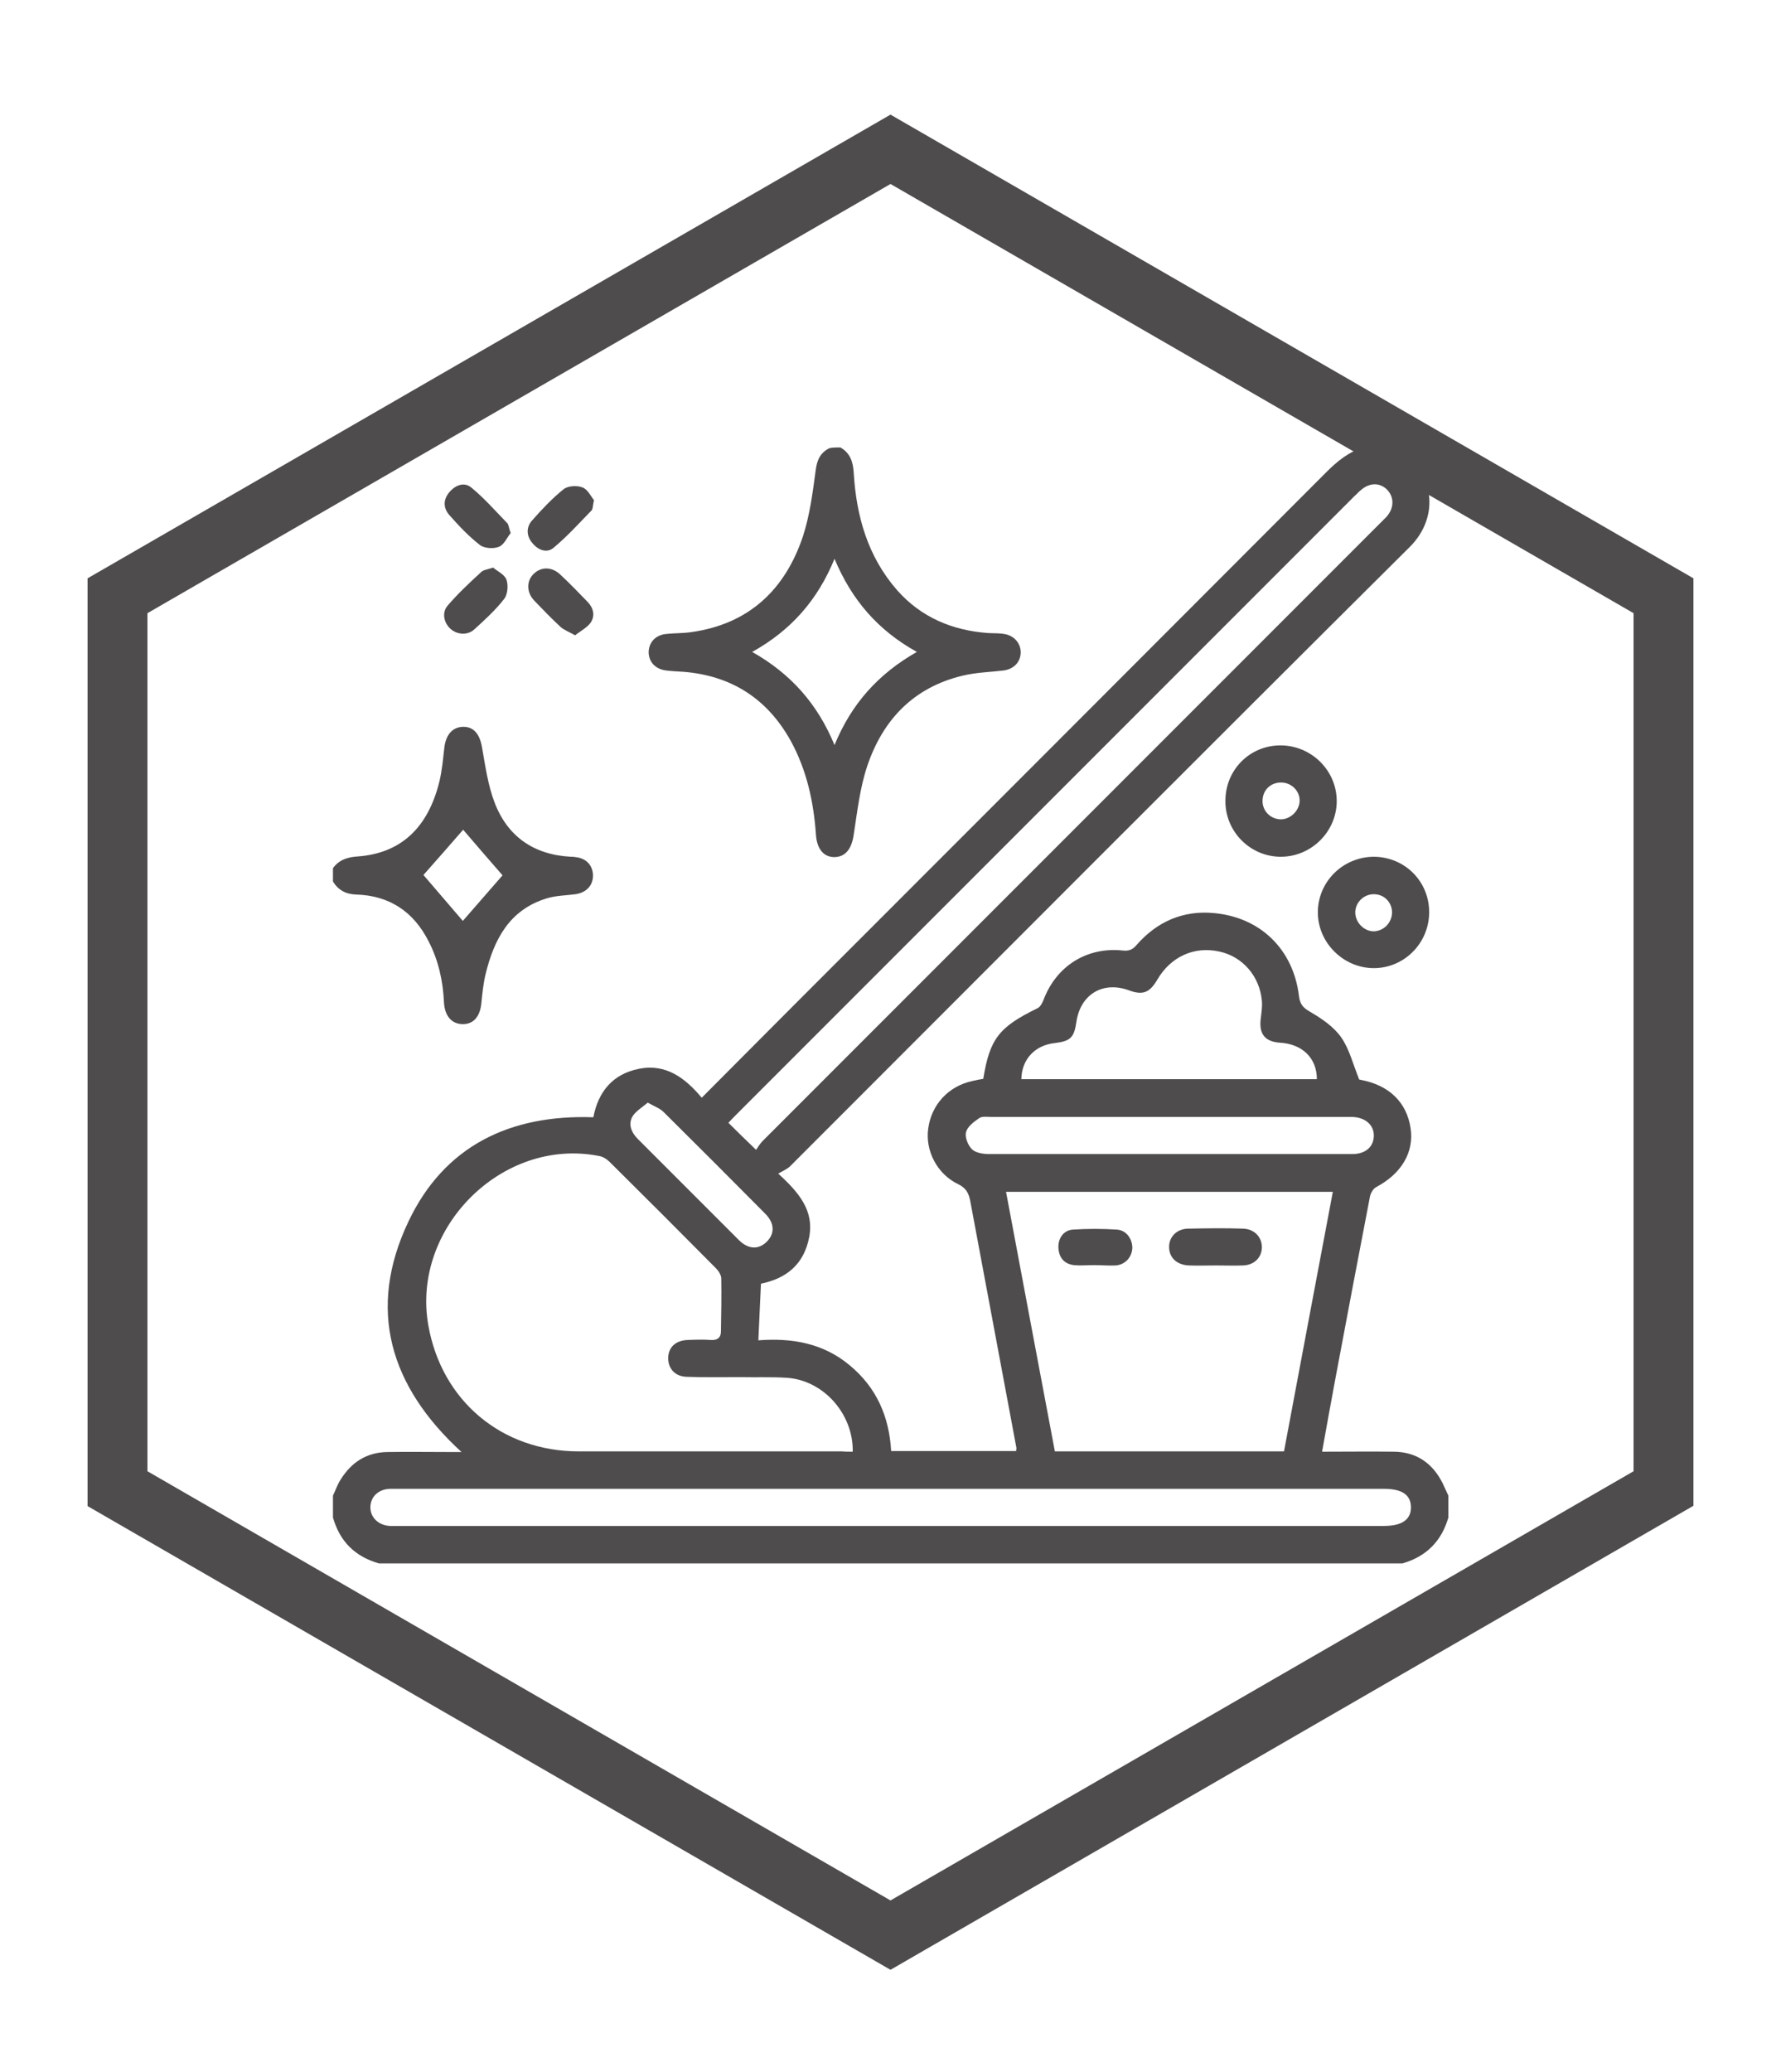 <?xml version="1.0" encoding="utf-8"?>
<!-- Generator: Adobe Illustrator 27.2.0, SVG Export Plug-In . SVG Version: 6.00 Build 0)  -->
<svg version="1.1" id="Layer_1" xmlns="http://www.w3.org/2000/svg" xmlns:xlink="http://www.w3.org/1999/xlink" x="0px" y="0px"
	 viewBox="0 0 54.72 63.62" style="enable-background:new 0 0 54.72 63.62;" xml:space="preserve">
<style type="text/css">
	.st0{fill:#4F4C4D;}
	.st1{fill:url(#SVGID_1_);}
	.st2{fill:url(#SVGID_00000098180700604469293870000004029650493765725115_);}
	
		.st3{clip-path:url(#SVGID_00000011723208320438794200000015654786234992858558_);fill:url(#SVGID_00000165200705157186747730000007531547418035529907_);}
	
		.st4{clip-path:url(#SVGID_00000011723208320438794200000015654786234992858558_);fill:url(#SVGID_00000085208537054898288790000009316595865853002668_);}
	
		.st5{clip-path:url(#SVGID_00000011723208320438794200000015654786234992858558_);fill:url(#SVGID_00000163069559202238623830000012003247838265654409_);}
	
		.st6{clip-path:url(#SVGID_00000011723208320438794200000015654786234992858558_);fill:url(#SVGID_00000051354323502604331180000007305948088313324958_);}
	
		.st7{clip-path:url(#SVGID_00000011723208320438794200000015654786234992858558_);fill:url(#SVGID_00000155835032502420107190000012120796503899684262_);}
	
		.st8{clip-path:url(#SVGID_00000011723208320438794200000015654786234992858558_);fill:url(#SVGID_00000020401132858831124140000000952321998524202161_);}
	
		.st9{clip-path:url(#SVGID_00000011723208320438794200000015654786234992858558_);fill:url(#SVGID_00000031197940070293577790000008562442770088787600_);}
	
		.st10{clip-path:url(#SVGID_00000011723208320438794200000015654786234992858558_);fill:url(#SVGID_00000017506541660220616330000001030718562824365710_);}
	
		.st11{clip-path:url(#SVGID_00000011723208320438794200000015654786234992858558_);fill:url(#SVGID_00000176731673100640242210000005710110995637680284_);}
	
		.st12{clip-path:url(#SVGID_00000011723208320438794200000015654786234992858558_);fill:url(#SVGID_00000072260776132763827470000001411793743981255088_);}
	
		.st13{clip-path:url(#SVGID_00000011723208320438794200000015654786234992858558_);fill:url(#SVGID_00000070102717109800399090000008056221068855499433_);}
	
		.st14{clip-path:url(#SVGID_00000011723208320438794200000015654786234992858558_);fill:url(#SVGID_00000096057545461559032380000001094178818529211816_);}
	
		.st15{clip-path:url(#SVGID_00000011723208320438794200000015654786234992858558_);fill:url(#SVGID_00000078029738797867616970000008800313712473388990_);}
	
		.st16{clip-path:url(#SVGID_00000011723208320438794200000015654786234992858558_);fill:url(#SVGID_00000049925426517944737470000015146569222512298679_);}
	
		.st17{clip-path:url(#SVGID_00000011723208320438794200000015654786234992858558_);fill:url(#SVGID_00000060026188232267228330000014584181221047892118_);}
	
		.st18{clip-path:url(#SVGID_00000011723208320438794200000015654786234992858558_);fill:url(#SVGID_00000044137312803636610090000014793495519573662096_);}
	.st19{clip-path:url(#SVGID_00000011723208320438794200000015654786234992858558_);}
	.st20{fill:url(#SVGID_00000122681825862524078200000016878138469870816925_);}
	.st21{fill:url(#SVGID_00000023992351534557629680000014151159377556713915_);}
	.st22{fill:url(#SVGID_00000006703022180260913130000007816758276274612612_);}
	.st23{fill:url(#SVGID_00000172419750464968458640000017489917222196652204_);}
	
		.st24{clip-path:url(#SVGID_00000011723208320438794200000015654786234992858558_);fill:url(#SVGID_00000149365428264087546980000000962160582258206604_);}
	
		.st25{clip-path:url(#SVGID_00000011723208320438794200000015654786234992858558_);fill:url(#SVGID_00000158723022744483992990000008080128384782240173_);}
	
		.st26{clip-path:url(#SVGID_00000011723208320438794200000015654786234992858558_);fill:url(#SVGID_00000150785702455520367490000005728048817946672518_);}
	
		.st27{clip-path:url(#SVGID_00000011723208320438794200000015654786234992858558_);fill:url(#SVGID_00000134238366803576461380000000552427187573026997_);}
	
		.st28{clip-path:url(#SVGID_00000011723208320438794200000015654786234992858558_);fill:url(#SVGID_00000115501059764885305900000006028410269827202227_);}
	
		.st29{clip-path:url(#SVGID_00000011723208320438794200000015654786234992858558_);fill:url(#SVGID_00000060028200356478980620000002599547257564291251_);}
	
		.st30{clip-path:url(#SVGID_00000011723208320438794200000015654786234992858558_);fill:url(#SVGID_00000124869524850864104150000014587599374371137681_);}
	
		.st31{clip-path:url(#SVGID_00000011723208320438794200000015654786234992858558_);fill:url(#SVGID_00000063617958548229249160000012805701435046147718_);}
	
		.st32{clip-path:url(#SVGID_00000011723208320438794200000015654786234992858558_);fill:url(#SVGID_00000005967782820367324690000010687860965741997228_);}
	
		.st33{clip-path:url(#SVGID_00000011723208320438794200000015654786234992858558_);fill:url(#SVGID_00000142165829438221921950000012274330112669579953_);}
	
		.st34{clip-path:url(#SVGID_00000011723208320438794200000015654786234992858558_);fill:url(#SVGID_00000168834462874864754790000010217350293727649461_);}
	
		.st35{clip-path:url(#SVGID_00000011723208320438794200000015654786234992858558_);fill:url(#SVGID_00000106856239093089996040000006211772569664176573_);}
	
		.st36{clip-path:url(#SVGID_00000011723208320438794200000015654786234992858558_);fill:url(#SVGID_00000067217678206379773170000010873781346203323275_);}
	
		.st37{clip-path:url(#SVGID_00000011723208320438794200000015654786234992858558_);fill:url(#SVGID_00000051355467423243892460000009084310883802863248_);}
	
		.st38{clip-path:url(#SVGID_00000011723208320438794200000015654786234992858558_);fill:url(#SVGID_00000170251576557795926550000014771826313380859293_);}
	
		.st39{clip-path:url(#SVGID_00000011723208320438794200000015654786234992858558_);fill:url(#SVGID_00000082350843685036754290000016109287678143012785_);}
	.st40{fill:url(#SVGID_00000104683064151823957370000005737482115687803316_);}
	.st41{fill:url(#SVGID_00000002346743491325565630000009088676073587831452_);}
	.st42{fill:url(#SVGID_00000123431082791925182110000010932406167708361868_);}
	.st43{fill:url(#SVGID_00000178185577774071685460000008109920205186230661_);}
	
		.st44{clip-path:url(#SVGID_00000011723208320438794200000015654786234992858558_);fill:url(#SVGID_00000103964889244112217610000008679345319194064532_);}
	
		.st45{clip-path:url(#SVGID_00000011723208320438794200000015654786234992858558_);fill:url(#SVGID_00000150084024607766785020000012807680249104765612_);}
	
		.st46{clip-path:url(#SVGID_00000011723208320438794200000015654786234992858558_);fill:url(#SVGID_00000120516634235193125330000001156640569213246903_);}
	
		.st47{clip-path:url(#SVGID_00000011723208320438794200000015654786234992858558_);fill:url(#SVGID_00000178900429155995792790000009176236101283373490_);}
	
		.st48{clip-path:url(#SVGID_00000011723208320438794200000015654786234992858558_);fill:url(#SVGID_00000002372148067185914110000002282900763052057529_);}
	
		.st49{clip-path:url(#SVGID_00000011723208320438794200000015654786234992858558_);fill:url(#SVGID_00000137824843080472383980000015886194095756236465_);}
	
		.st50{clip-path:url(#SVGID_00000011723208320438794200000015654786234992858558_);fill:url(#SVGID_00000175286835986990391270000004449642362357713078_);}
	
		.st51{clip-path:url(#SVGID_00000011723208320438794200000015654786234992858558_);fill:url(#SVGID_00000183207501269173277760000016373577547806291108_);}
	
		.st52{clip-path:url(#SVGID_00000011723208320438794200000015654786234992858558_);fill:url(#SVGID_00000109730607153041986570000005878226688066879897_);}
	
		.st53{clip-path:url(#SVGID_00000011723208320438794200000015654786234992858558_);fill:url(#SVGID_00000170271955537970409960000007894042527953935748_);}
	
		.st54{clip-path:url(#SVGID_00000011723208320438794200000015654786234992858558_);fill:url(#SVGID_00000023261104011735368980000016055012197018063289_);}
	
		.st55{clip-path:url(#SVGID_00000011723208320438794200000015654786234992858558_);fill:url(#SVGID_00000057847074342542018880000001276235215855354791_);}
	
		.st56{clip-path:url(#SVGID_00000011723208320438794200000015654786234992858558_);fill:url(#SVGID_00000069390889777970201210000007509305039936558002_);}
	
		.st57{clip-path:url(#SVGID_00000011723208320438794200000015654786234992858558_);fill:url(#SVGID_00000121988830510844158660000005123843278984385204_);}
	
		.st58{clip-path:url(#SVGID_00000011723208320438794200000015654786234992858558_);fill:url(#SVGID_00000097487819734364455290000000432492857026919306_);}
	
		.st59{clip-path:url(#SVGID_00000011723208320438794200000015654786234992858558_);fill:url(#SVGID_00000106144026203221196190000003707120231534987413_);}
	.st60{fill:url(#SVGID_00000157281114961187346460000016674128182778663329_);}
	.st61{fill:url(#SVGID_00000137130076842379333430000006542243118926132871_);}
	.st62{fill:url(#SVGID_00000063617101264250613140000007970439424990793885_);}
	.st63{fill:url(#SVGID_00000089561191961600953150000004175477969052469415_);}
	
		.st64{clip-path:url(#SVGID_00000011723208320438794200000015654786234992858558_);fill:url(#SVGID_00000178892183074004292660000007326277793157369519_);}
	
		.st65{clip-path:url(#SVGID_00000011723208320438794200000015654786234992858558_);fill:url(#SVGID_00000010268955402596355710000005672392117128906132_);}
	
		.st66{clip-path:url(#SVGID_00000011723208320438794200000015654786234992858558_);fill:url(#SVGID_00000053504700449317388700000009377434157663889810_);}
	
		.st67{clip-path:url(#SVGID_00000011723208320438794200000015654786234992858558_);fill:url(#SVGID_00000101826347742624589860000010653987009356155295_);}
	
		.st68{clip-path:url(#SVGID_00000011723208320438794200000015654786234992858558_);fill:url(#SVGID_00000142897343545291729260000001626853478414612874_);}
	
		.st69{clip-path:url(#SVGID_00000011723208320438794200000015654786234992858558_);fill:url(#SVGID_00000176738614927341148380000014259537791555211666_);}
	
		.st70{clip-path:url(#SVGID_00000011723208320438794200000015654786234992858558_);fill:url(#SVGID_00000024715352109113259500000013870429662395537313_);}
	
		.st71{clip-path:url(#SVGID_00000011723208320438794200000015654786234992858558_);fill:url(#SVGID_00000138533350308442272880000003709958281001851546_);}
	
		.st72{clip-path:url(#SVGID_00000011723208320438794200000015654786234992858558_);fill:url(#SVGID_00000122695676836152097500000011730527587924623488_);}
	
		.st73{clip-path:url(#SVGID_00000011723208320438794200000015654786234992858558_);fill:url(#SVGID_00000137129121397544854060000008727214503323478150_);}
	
		.st74{clip-path:url(#SVGID_00000011723208320438794200000015654786234992858558_);fill:url(#SVGID_00000152256042259269520600000000998211258224921513_);}
	
		.st75{clip-path:url(#SVGID_00000011723208320438794200000015654786234992858558_);fill:url(#SVGID_00000127031225593992512390000016692743978220222126_);}
	
		.st76{clip-path:url(#SVGID_00000011723208320438794200000015654786234992858558_);fill:url(#SVGID_00000133520028128699202360000008756472806382123455_);}
	
		.st77{clip-path:url(#SVGID_00000011723208320438794200000015654786234992858558_);fill:url(#SVGID_00000039815880164378611090000006145465039718086588_);}
	
		.st78{clip-path:url(#SVGID_00000011723208320438794200000015654786234992858558_);fill:url(#SVGID_00000088100444428144523100000007166828509401235111_);}
	
		.st79{clip-path:url(#SVGID_00000011723208320438794200000015654786234992858558_);fill:url(#SVGID_00000098938473827223423870000007859133235060963718_);}
	.st80{fill:url(#SVGID_00000039109597603821251630000001835736831564938409_);}
	.st81{fill:url(#SVGID_00000119831401310390414420000012731807985018384286_);}
	.st82{fill:url(#SVGID_00000013173830334091068460000015686167031995541129_);}
	.st83{fill:url(#SVGID_00000008868595670864027440000000551306855683716021_);}
	.st84{fill:url(#SVGID_00000157282136273369704010000002883409475884713113_);}
	.st85{fill:url(#SVGID_00000042012625129082992270000013118727421451233468_);}
	.st86{fill:url(#SVGID_00000082346868757188977760000017141538374854900097_);}
	.st87{fill:url(#SVGID_00000041286459395476017580000009392207457178041534_);}
	.st88{fill:url(#SVGID_00000139285667977303062060000016951361453862221993_);}
	.st89{fill:url(#SVGID_00000117666043778875268400000013380891986381074816_);}
	.st90{clip-path:url(#SVGID_00000137854948638486945110000015177325608820947107_);}
	.st91{fill:url(#SVGID_00000068661222620675014680000000134443707570792335_);}
	.st92{fill:url(#SVGID_00000014605807087460270430000006819445192894589596_);}
	.st93{fill:url(#SVGID_00000011009012938753979280000016102261639210566077_);}
	.st94{fill:url(#SVGID_00000171719951225639440260000006477389905335116990_);}
	.st95{fill:url(#SVGID_00000076593286684899387720000010071934410743339428_);}
	.st96{fill:url(#SVGID_00000155148836460082865910000013734168431727685769_);}
	.st97{fill:url(#SVGID_00000114060696028885709540000008543491322408236209_);}
	.st98{fill:none;stroke:#666364;stroke-miterlimit:10;}
	.st99{fill:#666364;}
	.st100{fill:#FFFFFF;}
	.st101{fill:#C1C0C1;}
	.st102{fill:none;stroke:#4F4C4D;stroke-width:0.018;stroke-miterlimit:10;}
	.st103{fill:#D5D4D5;}
	.st104{clip-path:url(#SVGID_00000089549118298167265660000012101733809716324270_);}
	.st105{fill:none;stroke:#4F4C4D;stroke-width:0.888;stroke-linecap:round;stroke-linejoin:round;stroke-miterlimit:10;}
	.st106{fill:none;stroke:#4F4C4D;stroke-width:0.845;stroke-linecap:round;stroke-linejoin:round;stroke-miterlimit:10;}
	.st107{fill:none;stroke:#4F4C4D;stroke-width:0.975;stroke-linecap:round;stroke-linejoin:round;stroke-miterlimit:10;}
	.st108{fill:none;stroke:#4F4C4D;stroke-width:0.861;stroke-linecap:round;stroke-linejoin:round;stroke-miterlimit:10;}
	
		.st109{fill:none;stroke:#4F4C4D;stroke-width:0.861;stroke-linecap:round;stroke-linejoin:round;stroke-miterlimit:10;stroke-dasharray:1.063;}
	.st110{fill:none;stroke:#4F4C4D;stroke-width:0.976;stroke-linecap:round;stroke-linejoin:round;stroke-miterlimit:10;}
	.st111{fill:none;stroke:#4F4C4D;stroke-width:1.105;stroke-linecap:round;stroke-linejoin:round;stroke-miterlimit:10;}
	.st112{fill:none;stroke:#4F4C4D;stroke-width:1.033;stroke-linecap:round;stroke-linejoin:round;stroke-miterlimit:10;}
	
		.st113{fill:none;stroke:#4F4C4D;stroke-width:1.033;stroke-linecap:round;stroke-linejoin:round;stroke-miterlimit:10;stroke-dasharray:1.2;}
	.st114{fill:none;stroke:#4F4C4D;stroke-linecap:round;stroke-linejoin:round;stroke-miterlimit:10;}
	.st115{fill:none;stroke:#4F4C4D;stroke-linecap:round;stroke-linejoin:round;stroke-miterlimit:10;stroke-dasharray:1.088;}
</style>
<g>
	<g>
		<path class="st0" d="M27.36,60.49L2.69,46.25V17.76L27.36,3.52l24.67,14.24v28.48L27.36,60.49z M4.53,45.18l22.83,13.18
			l22.83-13.18V18.83L27.36,5.65L4.53,18.83V45.18z"/>
	</g>
</g>
<g>
	<g>
		<defs>
			<polygon id="SVGID_00000055667463052760962990000008334253486526607498_" points="-62.61,18.3 -38.98,4.65 -15.34,18.3 
				-15.34,45.59 -38.98,59.24 -62.61,45.59 			"/>
		</defs>
		<clipPath id="SVGID_00000079443895400994627820000005792564517383873980_">
			<use xlink:href="#SVGID_00000055667463052760962990000008334253486526607498_"  style="overflow:visible;"/>
		</clipPath>
		<g style="clip-path:url(#SVGID_00000079443895400994627820000005792564517383873980_);">
			
				<linearGradient id="SVGID_1_" gradientUnits="userSpaceOnUse" x1="725.731" y1="48.365" x2="216.635" y2="18.417" gradientTransform="matrix(1 0 0 1 -357.862 0)">
				<stop  offset="0" style="stop-color:#4F4C4D"/>
				<stop  offset="0.227" style="stop-color:#4F4C4D"/>
				<stop  offset="0.472" style="stop-color:#4F4C4D"/>
				<stop  offset="0.753" style="stop-color:#4F4C4D"/>
				<stop  offset="1" style="stop-color:#4F4C4D"/>
			</linearGradient>
			<path class="st1" d="M-2.77,30.68c1.79-0.78,2.67-1.15,4.42-1.8c-0.13-1.54-0.23-2.31-0.48-3.84C1.14,25.02,1.13,25.02,1.1,25
				c-1.89-1-2.83-1.53-4.72-2.61c-1.64,0.56-2.47,0.87-4.16,1.57c0.19,1.76,0.27,2.65,0.37,4.41c0.03,0.01,0.04,0.02,0.07,0.04
				C-5.51,29.36-4.59,29.82-2.77,30.68z M1.34,28.74c-1.63,0.61-2.46,0.95-4.12,1.67c-1.73-0.83-2.6-1.26-4.34-2.17
				c-0.1-1.64-0.17-2.47-0.35-4.11c1.58-0.65,2.37-0.94,3.9-1.47c1.79,1.02,2.68,1.52,4.47,2.46C1.13,26.57,1.22,27.29,1.34,28.74z"
				/>
		</g>
	</g>
</g>
<g>
	<g id="TjOe1Y_00000052073063803603542970000006955818548718516407_">
		<g>
			<path class="st0" d="M10.23,45.93c0.08-0.17,0.14-0.35,0.24-0.5c0.33-0.53,0.8-0.83,1.43-0.84c0.64-0.01,1.27,0,1.91,0
				c0.11,0,0.21,0,0.37,0c-2.21-2.02-2.91-4.39-1.63-7.08c1.1-2.32,3.12-3.29,5.68-3.2c0.15-0.78,0.59-1.33,1.41-1.49
				c0.82-0.16,1.41,0.28,1.92,0.89c0.97-0.97,1.91-1.92,2.86-2.87c5.44-5.44,10.88-10.88,16.32-16.33c0.34-0.34,0.69-0.63,1.15-0.77
				c0.25,0,0.49,0,0.74,0c0.12,0.06,0.24,0.11,0.35,0.17c1.05,0.52,1.3,1.93,0.33,2.89c-6.36,6.32-12.69,12.67-19.03,19.01
				c-0.09,0.09-0.23,0.15-0.37,0.23c0.65,0.59,1.11,1.15,0.95,1.96c-0.16,0.82-0.69,1.26-1.48,1.42c-0.03,0.58-0.05,1.14-0.08,1.74
				c1.04-0.08,2,0.09,2.81,0.77c0.82,0.68,1.21,1.57,1.27,2.63c1.3,0,2.57,0,3.84,0c0-0.04,0.01-0.07,0.01-0.09
				c-0.47-2.53-0.95-5.06-1.42-7.59c-0.05-0.25-0.13-0.4-0.38-0.52c-0.64-0.31-1.01-1.03-0.91-1.71c0.1-0.73,0.62-1.29,1.34-1.45
				c0.12-0.03,0.23-0.05,0.35-0.07c0.2-1.23,0.48-1.59,1.67-2.17c0.08-0.04,0.14-0.15,0.18-0.25c0.39-1.04,1.33-1.64,2.44-1.52
				c0.19,0.02,0.3-0.03,0.42-0.17c0.63-0.72,1.43-1.07,2.38-0.98c1.43,0.13,2.44,1.12,2.61,2.55c0.03,0.25,0.13,0.36,0.34,0.48
				c0.36,0.21,0.73,0.46,0.96,0.79c0.25,0.36,0.36,0.82,0.55,1.29c-0.04-0.01,0,0,0.04,0.01c0.87,0.16,1.42,0.68,1.54,1.49
				c0.11,0.73-0.28,1.39-1.05,1.8c-0.1,0.05-0.18,0.19-0.2,0.3c-0.36,1.86-0.71,3.72-1.06,5.58c-0.14,0.74-0.27,1.48-0.41,2.25
				c0.76,0,1.48-0.01,2.21,0c0.69,0.01,1.18,0.35,1.49,0.96c0.06,0.13,0.12,0.26,0.18,0.39c0,0.22,0,0.45,0,0.67
				c-0.21,0.73-0.68,1.2-1.41,1.41c-10.48,0-20.97,0-31.45,0c-0.73-0.21-1.2-0.67-1.41-1.41C10.23,46.38,10.23,46.15,10.23,45.93z
				 M26.2,44.58c0.02-1.17-0.91-2.2-2.03-2.27c-0.47-0.03-0.94-0.01-1.4-0.02c-0.56,0-1.11,0.01-1.67-0.01
				c-0.36-0.01-0.57-0.25-0.57-0.57c0-0.33,0.22-0.54,0.58-0.56c0.24-0.01,0.49-0.02,0.74,0c0.2,0.01,0.3-0.08,0.3-0.26
				c0.01-0.54,0.02-1.09,0.01-1.63c0-0.1-0.08-0.23-0.16-0.31c-1.08-1.09-2.17-2.18-3.26-3.26c-0.09-0.09-0.21-0.17-0.33-0.19
				c-2.97-0.59-5.78,2.21-5.25,5.2c0.41,2.32,2.26,3.87,4.62,3.87c2.7,0,5.39,0,8.09,0C25.96,44.58,26.07,44.58,26.2,44.58z
				 M39.45,44.57c0.5-2.67,1-5.32,1.5-7.97c-3.37,0-6.69,0-10.04,0c0.5,2.67,1,5.32,1.5,7.97C34.76,44.57,37.09,44.57,39.45,44.57z
				 M27.36,45.72c-5.02,0-10.04,0-15.05,0c-0.11,0-0.22,0-0.33,0c-0.35,0.01-0.59,0.24-0.6,0.55c-0.01,0.32,0.24,0.57,0.6,0.59
				c0.08,0,0.16,0,0.23,0c10.1,0,20.21,0,30.31,0c0.56,0,0.84-0.2,0.83-0.59c-0.01-0.37-0.28-0.55-0.83-0.55
				C37.46,45.72,32.41,45.72,27.36,45.72z M23.23,35.31c0.06-0.09,0.13-0.2,0.21-0.28c6.33-6.33,12.66-12.66,18.99-18.99
				c0.06-0.06,0.11-0.11,0.17-0.17c0.24-0.27,0.24-0.61,0.01-0.84c-0.23-0.22-0.54-0.21-0.81,0.03c-0.06,0.05-0.11,0.11-0.17,0.16
				c-6.33,6.33-12.66,12.66-18.99,18.99c-0.09,0.09-0.17,0.17-0.26,0.27C22.66,34.76,22.92,35.01,23.23,35.31z M31.38,33.14
				c3.05,0,6.06,0,9.08,0c0-0.65-0.45-1.08-1.13-1.12c-0.45-0.03-0.64-0.25-0.6-0.69c0.02-0.2,0.06-0.4,0.04-0.6
				c-0.07-0.76-0.6-1.36-1.31-1.51c-0.77-0.17-1.49,0.16-1.9,0.86c-0.24,0.41-0.45,0.49-0.88,0.33c-0.8-0.29-1.49,0.13-1.61,0.98
				c-0.07,0.47-0.18,0.58-0.65,0.64C31.8,32.09,31.39,32.53,31.38,33.14z M35.93,35.44c1.87,0,3.74,0,5.62,0
				c0.4,0,0.65-0.22,0.66-0.55c0.01-0.34-0.26-0.58-0.67-0.59c-0.06,0-0.11,0-0.17,0c-3.63,0-7.26,0-10.9,0
				c-0.13,0-0.3-0.03-0.39,0.04c-0.16,0.11-0.36,0.26-0.4,0.43c-0.04,0.15,0.06,0.4,0.18,0.52c0.11,0.11,0.34,0.15,0.52,0.15
				C32.23,35.44,34.08,35.44,35.93,35.44z M19.9,33.86c-0.17,0.15-0.37,0.26-0.47,0.43c-0.13,0.23-0.04,0.47,0.15,0.67
				c1.04,1.04,2.08,2.08,3.12,3.12c0.29,0.29,0.61,0.3,0.86,0.05c0.25-0.25,0.24-0.57-0.05-0.86c-1.04-1.05-2.08-2.09-3.12-3.12
				C20.28,34.04,20.12,33.98,19.9,33.86z"/>
			<path class="st0" d="M25.82,13.74c0.3,0.17,0.39,0.44,0.41,0.78c0.08,1.33,0.43,2.57,1.33,3.6c0.74,0.84,1.7,1.24,2.8,1.32
				c0.17,0.01,0.34,0,0.5,0.03c0.31,0.05,0.51,0.3,0.5,0.58c-0.01,0.29-0.22,0.5-0.53,0.54c-0.42,0.05-0.85,0.06-1.26,0.16
				c-1.5,0.36-2.44,1.35-2.92,2.76c-0.23,0.68-0.31,1.41-0.42,2.12c-0.06,0.42-0.24,0.68-0.58,0.69c-0.34,0.01-0.55-0.25-0.58-0.68
				c-0.07-1.01-0.28-1.98-0.77-2.88c-0.72-1.3-1.82-2.01-3.3-2.13c-0.18-0.01-0.36-0.02-0.53-0.04c-0.32-0.04-0.52-0.24-0.54-0.53
				c-0.01-0.31,0.19-0.55,0.52-0.59c0.26-0.03,0.54-0.02,0.8-0.06c1.76-0.25,2.87-1.3,3.42-2.94c0.21-0.65,0.3-1.34,0.39-2.02
				c0.04-0.32,0.14-0.55,0.43-0.69C25.6,13.74,25.71,13.74,25.82,13.74z M25.64,22.88c0.52-1.27,1.35-2.19,2.53-2.86
				c-1.19-0.66-2-1.59-2.53-2.86c-0.52,1.27-1.34,2.2-2.53,2.86C24.3,20.69,25.12,21.62,25.64,22.88z"/>
			<path class="st0" d="M10.23,26.66c0.19-0.26,0.45-0.34,0.77-0.36c1.32-0.1,2.15-0.88,2.5-2.3c0.08-0.33,0.11-0.68,0.15-1.02
				c0.04-0.4,0.24-0.65,0.57-0.66c0.34-0.01,0.52,0.23,0.59,0.63c0.1,0.57,0.18,1.15,0.38,1.68c0.4,1.06,1.21,1.62,2.35,1.68
				c0.04,0,0.09,0,0.13,0.01c0.34,0.03,0.54,0.25,0.55,0.56c0,0.31-0.2,0.53-0.54,0.58c-0.3,0.04-0.6,0.04-0.89,0.13
				c-1.14,0.35-1.61,1.26-1.87,2.32c-0.07,0.29-0.1,0.59-0.13,0.89c-0.04,0.42-0.24,0.65-0.57,0.65c-0.34,0-0.56-0.25-0.58-0.68
				c-0.03-0.65-0.17-1.28-0.47-1.86c-0.46-0.91-1.2-1.41-2.23-1.44c-0.32-0.01-0.55-0.14-0.71-0.4
				C10.23,26.93,10.23,26.79,10.23,26.66z M14.23,25.48c-0.4,0.46-0.83,0.95-1.22,1.39c0.41,0.48,0.83,0.97,1.21,1.41
				c0.39-0.45,0.82-0.94,1.22-1.4C15.05,26.43,14.62,25.94,14.23,25.48z"/>
			<path class="st0" d="M18.25,15.36c-0.04,0.17-0.03,0.27-0.08,0.32c-0.38,0.39-0.74,0.79-1.16,1.14
				c-0.21,0.18-0.48,0.07-0.65-0.14c-0.19-0.22-0.2-0.49-0.01-0.7c0.3-0.34,0.62-0.68,0.97-0.96c0.13-0.1,0.41-0.12,0.58-0.05
				C18.06,15.03,18.16,15.25,18.25,15.36z"/>
			<path class="st0" d="M17.67,19.51c-0.19-0.11-0.34-0.16-0.45-0.26c-0.28-0.26-0.54-0.53-0.8-0.8c-0.25-0.26-0.25-0.61-0.02-0.83
				c0.23-0.22,0.55-0.22,0.81,0.02c0.29,0.27,0.57,0.56,0.85,0.85c0.18,0.19,0.23,0.43,0.08,0.64
				C18.03,19.28,17.83,19.38,17.67,19.51z"/>
			<path class="st0" d="M15.15,17.43c0.13,0.11,0.35,0.21,0.41,0.37c0.06,0.16,0.04,0.44-0.06,0.58c-0.27,0.35-0.6,0.65-0.93,0.95
				c-0.21,0.19-0.53,0.16-0.73-0.02c-0.21-0.19-0.27-0.51-0.08-0.72c0.31-0.36,0.66-0.69,1.01-1.01
				C14.84,17.5,14.97,17.49,15.15,17.43z"/>
			<path class="st0" d="M15.69,16.37c-0.11,0.13-0.2,0.36-0.36,0.42c-0.16,0.07-0.45,0.05-0.58-0.05c-0.35-0.27-0.66-0.6-0.95-0.93
				c-0.19-0.22-0.18-0.48,0.01-0.7c0.19-0.22,0.46-0.32,0.68-0.13c0.39,0.32,0.73,0.71,1.09,1.08
				C15.63,16.1,15.63,16.21,15.69,16.37z"/>
			<path class="st0" d="M37.65,24.59c0-0.95,0.75-1.7,1.69-1.7c0.95,0,1.73,0.77,1.73,1.71c0,0.93-0.77,1.7-1.7,1.71
				C38.42,26.32,37.64,25.54,37.65,24.59z M38.79,24.6c0,0.32,0.27,0.57,0.58,0.56c0.29-0.01,0.55-0.27,0.56-0.56
				c0.01-0.31-0.25-0.57-0.57-0.57C39.03,24.03,38.79,24.27,38.79,24.6z"/>
			<path class="st0" d="M42.2,26.31c0.96,0,1.72,0.76,1.71,1.72c-0.01,0.94-0.77,1.7-1.7,1.7c-0.94,0-1.73-0.79-1.72-1.73
				C40.5,27.07,41.26,26.32,42.2,26.31z M42.77,28.01c-0.01-0.32-0.26-0.56-0.58-0.55c-0.3,0.01-0.55,0.26-0.55,0.56
				c0,0.31,0.27,0.58,0.57,0.58C42.52,28.59,42.77,28.33,42.77,28.01z"/>
			<path class="st0" d="M37.36,38.86c-0.28,0-0.56,0.01-0.84,0c-0.36-0.02-0.59-0.23-0.6-0.55c-0.01-0.32,0.23-0.58,0.6-0.58
				c0.56-0.01,1.11-0.02,1.67,0c0.35,0.01,0.58,0.26,0.58,0.57c0,0.31-0.23,0.55-0.58,0.56C37.92,38.87,37.64,38.86,37.36,38.86
				C37.36,38.86,37.36,38.86,37.36,38.86z"/>
			<path class="st0" d="M33.62,38.85c-0.21,0-0.42,0.02-0.63,0c-0.29-0.04-0.45-0.22-0.47-0.52c-0.02-0.29,0.15-0.55,0.44-0.57
				c0.45-0.03,0.91-0.03,1.36,0c0.29,0.02,0.47,0.29,0.47,0.56c-0.01,0.28-0.21,0.51-0.5,0.54C34.06,38.87,33.84,38.85,33.62,38.85
				C33.62,38.85,33.62,38.85,33.62,38.85z"/>
		</g>
	</g>
</g>
</svg>

